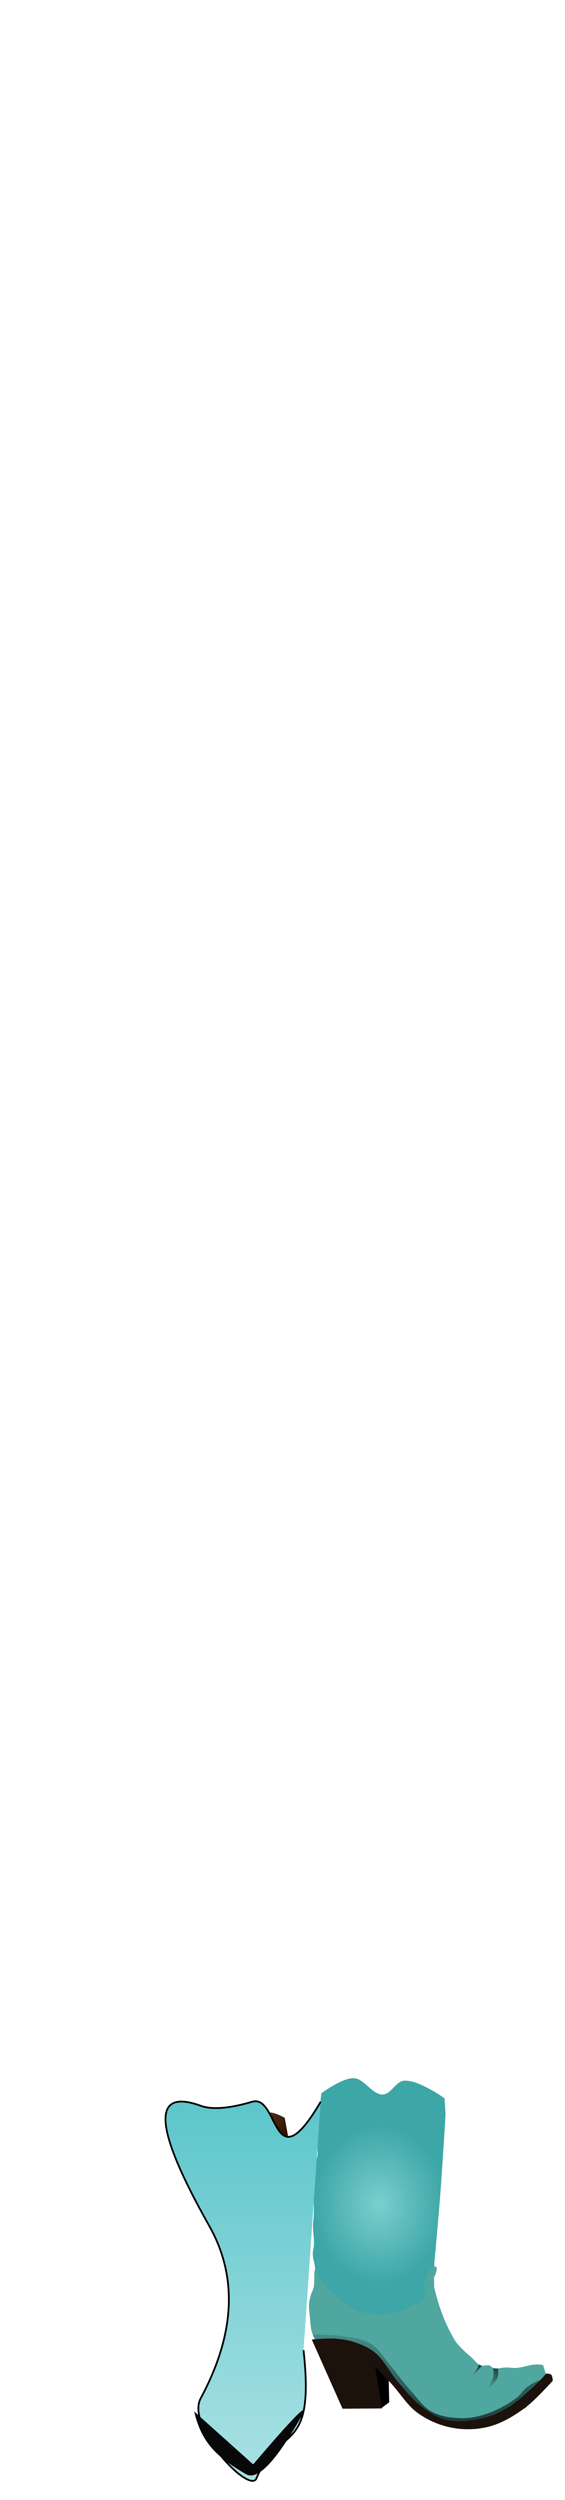 <svg class="shoes" width="86" height="380" viewBox="202.715 584.407 86.593 380.048" preserveAspectRatio="xMidYMid meet" xmlns="http://www.w3.org/2000/svg" xmlns:xlink="http://www.w3.org/1999/xlink">
  <defs id="svgEditorDefs">
    <path id="svgEditorClosePathDefs" class="lines" fill="black" style="stroke-width: 0px; stroke: none;"/>
    <pattern id="pattern4359" patternTransform="matrix(2.817 0 0 2.817 -3.9063e-7 -0)" undefined="undefined" xlink:href="#pattern4347"/>
    <pattern id="pattern4350" patternTransform="matrix(.294 0 0 .294 -3.9063e-7 0)" undefined="undefined" xlink:href="#pattern4338"/>
    <pattern id="pattern4341" patternTransform="matrix(.604 0 0 .604 0 0)" undefined="undefined" xlink:href="#pattern4329"/>
    <pattern id="pattern4323" patternTransform="translate(1024 446.51)" xlink:href="#pattern4078"/>
    <pattern id="pattern4078" width="129.796" patternUnits="userSpaceOnUse" patternTransform="translate(834.11 482.88)" height="226.417">
      <path id="path4076" style="fill-rule:evenodd;stroke:#053fa0;stroke-width:4;fill:#ffed00" d="m21.601 52.341s24.286-61.429 58.572-48.572c34.287 12.858 62.857 54.286 38.567 77.143-24.282 22.858-94.282 104.29-112.85 71.428-18.575-32.86 34.283-81.428 55.711-71.428 21.429 10 65.719-28.571 64.289 39.998-1.43 68.57-37.146 128.57-54.289 92.86s-48.571-158.57-50-161.43z"/>
    </pattern>
    <pattern id="pattern4329" width="193.949" patternUnits="userSpaceOnUse" patternTransform="translate(1004.1 440.81)" height="232.117">
      <g id="g4325" transform="translate(-1004.1 -440.81)">
        <rect id="rect4321" style="fill-rule:evenodd;fill:#ffffff" height="231.73" width="193.95" y="440.81" x="1004.1"/>
        <rect id="rect4081" style="fill:url(#pattern4323)" height="226.42" width="129.8" y="446.51" x="1024"/>
      </g>
    </pattern>
    <pattern id="pattern4338" width="117.178" patternUnits="userSpaceOnUse" patternTransform="translate(979.85 512.49)" height="140.238">
      <rect id="rect4334" style="fill:url(#pattern4341)" height="140.24" width="117.18" y="0" x="0"/>
    </pattern>
    <pattern id="pattern4347" width="34.461" patternUnits="userSpaceOnUse" patternTransform="translate(979.85 611.48)" height="41.243">
      <rect id="rect4343" style="fill:url(#pattern4350)" height="41.243" width="34.461" y="0" x="0"/>
    </pattern>
    <pattern id="pattern4356" width="97.09" patternUnits="userSpaceOnUse" patternTransform="translate(979.85 536.53)" height="116.197">
      <rect id="rect4352" style="fill:url(#pattern4359)" height="116.2" width="97.09" y="0" x="0"/>
    </pattern>
    <radialGradient id="radialGradient4174" gradientUnits="userSpaceOnUse" cy="4.317" cx="-244.78" gradientTransform="matrix(1 0 0 .994 0 .028)" r="18.846">
      <stop id="stop3130" style="stop-color:#4d4d4d" offset="0"/>
      <stop id="stop3128" style="stop-color:#4c3b34" offset="1"/>
    </radialGradient>
    <linearGradient id="linearGradient4178" y2="220.86" gradientUnits="userSpaceOnUse" x2="409.7" y1="340.76" x1="409.58">
      <stop id="stop3066" style="stop-color:#000000" offset="0"/>
      <stop id="stop3068" style="stop-color:#000000;stop-opacity:0" offset="1"/>
    </linearGradient>
    <linearGradient id="linearGradient4182" y2="231.21" gradientUnits="userSpaceOnUse" x2="532.83" y1="229.45" x1="555.37">
      <stop id="stop3118" style="stop-color:#4a3932" offset="0"/>
      <stop id="stop3120" style="stop-color:#706059" offset="1"/>
    </linearGradient>
    <radialGradient id="radialGradient4192" gradientUnits="userSpaceOnUse" cy="429.19" cx="244.77" r="12.446">
      <stop id="stop3102" style="stop-color:#999999" offset="0"/>
      <stop id="stop3100" style="stop-color:#7c6c65" offset="1"/>
    </radialGradient>
    <linearGradient id="linearGradient4202" y2="274.82" gradientUnits="userSpaceOnUse" x2="391.34" y1="252.52" x1="380.11">
      <stop id="stop3990" style="stop-color:#000000" offset="0"/>
      <stop id="stop3992" style="stop-color:#000000;stop-opacity:0" offset="1"/>
    </linearGradient>
    <linearGradient id="linearGradient4204" y2="268.1" gradientUnits="userSpaceOnUse" x2="404.26" y1="256.07" x1="393.89">
      <stop id="stop3982" style="stop-color:#000000" offset="0"/>
      <stop id="stop3984" style="stop-color:#000000;stop-opacity:0" offset="1"/>
    </linearGradient>
    <linearGradient id="gradient-1" y2="80.156" gradientUnits="userSpaceOnUse" x2="512.16" y1="116.66" x1="449.04" gradientTransform="matrix(1.682, 0, 0, 0.798, -234.733, 41.038)">
      <stop id="stop-1" style="stop-color:#805d37" offset="0"/>
      <stop id="stop-2" style="stop-color:#2b1100" offset="0.441"/>
      <stop id="stop-3" style="stop-color:#805d37" offset="1"/>
    </linearGradient>
    <linearGradient id="gradient-2" gradientUnits="userSpaceOnUse" x1="-409.939" y1="133.527" x2="-409.939" y2="348.727">
      <stop offset="0" style="stop-color: rgba(170, 225, 228, 1)"/>
      <stop offset="1" style="stop-color: rgba(92, 198, 203, 1)"/>
    </linearGradient>
    <radialGradient id="gradient-4" gradientUnits="userSpaceOnUse" cx="476.888" cy="153.294" r="52.885">
      <stop offset="0" style="stop-color: rgba(123, 206, 206, 1)"/>
      <stop offset="1" style="stop-color: rgba(61, 166, 166, 1)"/>
    </radialGradient>
  </defs>
  <g>
    <g transform="matrix(0.27, 0, 0, 0.27, 350.654, 868.676)">
      <g id="g4106" transform="matrix(-0.714, 0, 0, 0.857, 7.742, 60.546)">
        <path id="path4022" d="M 474.95 288.08 L 468.79 284.266 L 469.376 264.904 L 482.87 256.984 L 474.95 288.08 Z" style="fill:#000000"/>
        <path id="path2991" d="M 433.13 196.03 C 432.913 190.199 432.025 184.412 431.449 178.605 C 430.379 167.815 429.13 157.043 428.152 146.245 C 426.574 128.837 424.003 93.971 424.003 93.971 L 424.833 83.184 C 424.833 83.184 445.768 70.662 457.193 71.568 C 463.486 72.067 467.478 80.48 473.788 80.695 C 482.321 80.986 488.487 70.187 497.021 69.908 C 506.21 69.608 522.743 79.865 522.743 79.865 C 522.743 79.865 526.857 105.914 525.706 118.863 C 525.309 123.338 529.494 127.65 529.655 132.139 C 529.737 134.418 529.814 137.804 529.748 140.084 C 529.614 144.718 529.359 146.031 528.964 150.651 C 528.608 154.821 528.537 160.362 529.172 164.499 C 530.152 170.881 527.48 177.371 529.242 183.583 C 530.461 187.882 528.004 191.57 527.721 196.029 C 527.361 201.713 519.424 210.964 519.424 210.964 L 495.718 232.054 L 483.745 236.686 L 432.642 218.432 C 432.642 218.432 433.408 203.493 433.131 196.029 L 433.13 196.03 Z" style="fill: url(#gradient-4);"/>
        <path id="path2989" d="M 342.87 270.37 C 342.87 270.37 344.504 264.375 345.804 261.569 C 346.12 260.885 345.944 259.839 346.977 259.636 C 354.576 258.14 361.036 261.247 368.099 261.569 C 371.043 261.704 374.046 261.102 377.023 261.283 C 380.171 261.476 383.292 262.426 386.287 261.569 C 387.249 261.294 387.875 260.268 388.834 259.982 C 391.219 259.27 393.944 260.615 396.301 259.812 C 399.063 258.871 401.006 256.359 403.354 254.626 C 405.223 253.247 407.175 251.971 408.955 250.478 C 411.728 248.152 414.721 245.946 416.837 243.01 C 424.291 232.672 429.571 220.638 433.017 208.368 C 433.525 206.559 433.969 204.616 433.64 202.767 C 433.395 201.397 432.159 200.37 431.773 199.033 C 431.386 197.698 430.577 196.034 431.358 194.885 C 431.641 194.468 432.322 194.348 432.81 194.47 C 435.609 195.17 437.226 198.236 439.033 200.485 C 439.694 201.308 440.396 202.169 440.692 203.182 C 441.762 206.832 439.032 211.277 440.9 214.591 C 442.746 217.867 446.983 219.133 450.442 220.607 C 457.323 223.537 464.761 225.479 472.223 226 C 479.574 226.513 487.226 226.066 494.211 223.718 C 501.416 221.296 507.749 216.61 513.71 211.894 C 518.426 208.163 522.78 203.863 526.364 199.033 C 526.88 198.337 526.744 196.803 527.608 196.751 C 529.079 196.664 527.864 204.465 528.853 208.16 C 529.341 209.985 530.537 211.555 531.135 213.346 C 531.809 215.367 532.427 217.445 532.587 219.569 C 532.785 222.197 532.263 224.833 531.965 227.452 C 531.593 230.716 531.478 234.061 530.513 237.201 C 529.904 239.182 528.949 241.067 527.816 242.802 C 527.467 243.336 526.571 244.254 526.571 244.254 L 494.626 246.951 L 467.245 266.45 L 441.316 293.417 L 403.978 299.432 L 360.624 288.23 L 342.87 270.37 Z" style="fill: rgb(80, 167, 160);"/>
        <path id="path2987" d="M 338.77 269.99 C 338.77 269.99 352.734 283.002 360.825 287.938 C 369.573 293.274 378.985 298.036 388.987 300.259 C 398.918 302.466 409.459 302.675 419.496 301.019 C 429.013 299.449 438.442 296.096 446.658 291.045 C 454.792 286.045 460.489 277.874 467.606 271.51 C 471.638 267.904 479.927 260.949 479.927 260.949 L 474.647 288.351 L 505.916 288.524 L 530.385 242.76 C 530.385 242.76 518.253 241.826 512.197 242.174 C 506.867 242.48 501.492 243.066 496.356 244.521 C 490.623 246.144 484.809 248.144 479.928 251.561 C 472.674 256.639 468.108 264.77 461.74 270.923 C 456.129 276.344 450.656 282.063 444.139 286.351 C 438.168 290.28 431.749 293.991 424.777 295.565 C 416.383 297.461 407.477 296.804 398.962 295.565 C 391.491 294.478 384.08 292.334 377.254 289.111 C 367.443 284.481 358.806 277.612 350.265 270.923 C 348.065 269.2 344.051 265.296 344.051 265.296 C 344.051 265.296 340.977 265.184 339.944 266.123 C 338.946 267.028 338.77 269.99 338.77 269.99 L 338.77 269.99 Z" style="fill:#1c110b"/>
        <path id="path2993" style="fill:#7c6c65" d="M -229.07 15.048 C -230.175 16.813 -237.811 10.64 -239.55 11.783 C -241.377 12.982 -239.133 22.519 -241.269 23.026 C -243.303 23.509 -244.299 13.669 -246.339 13.242 C -248.482 12.793 -253.581 21.276 -255.451 20.132 C -257.232 19.043 -250.913 11.538 -252.053 9.792 C -253.25 7.959 -263.116 10.055 -263.611 7.916 C -264.083 5.879 -254.142 4.837 -253.703 2.795 C -253.242 0.65 -261.761 -4.584 -260.617 -6.451 C -259.528 -8.228 -251.936 -1.782 -250.196 -2.934 C -248.37 -4.144 -250.336 -13.909 -248.206 -14.392 C -246.177 -14.852 -245.396 -5.051 -243.348 -4.624 C -241.198 -4.176 -235.791 -12.597 -233.931 -11.44 C -232.161 -10.338 -238.586 -2.698 -237.464 -0.943 C -236.287 0.9 -226.44 -1.298 -225.95 0.833 C -225.484 2.862 -235.4 3.755 -235.814 5.8 C -236.248 7.947 -227.91 13.195 -229.07 15.049 L -229.07 15.048 Z" transform="matrix(.694 .586 -.586 .694 730.23 367.73)"/>
        <path id="path3124" style="fill:url(#radialGradient4174)" transform="matrix(.633 .535 -.535 .633 715.19 355.47)" d="M -229.07 15.048 C -230.175 16.813 -237.811 10.64 -239.55 11.783 C -241.377 12.982 -239.133 22.519 -241.269 23.026 C -243.303 23.509 -244.299 13.669 -246.339 13.242 C -248.482 12.793 -253.581 21.276 -255.451 20.132 C -257.232 19.043 -250.913 11.538 -252.053 9.792 C -253.25 7.959 -263.116 10.055 -263.611 7.916 C -264.083 5.879 -254.142 4.837 -253.703 2.795 C -253.242 0.65 -261.761 -4.584 -260.617 -6.451 C -259.528 -8.228 -251.936 -1.782 -250.196 -2.934 C -248.37 -4.144 -250.336 -13.909 -248.206 -14.392 C -246.177 -14.852 -245.396 -5.051 -243.348 -4.624 C -241.198 -4.176 -235.791 -12.597 -233.931 -11.44 C -232.161 -10.338 -238.586 -2.698 -237.464 -0.943 C -236.287 0.9 -226.44 -1.298 -225.95 0.833 C -225.484 2.862 -235.4 3.755 -235.814 5.8 C -236.248 7.947 -227.91 13.195 -229.07 15.049 L -229.07 15.048 Z"/>
        <path id="path3059" d="M 525.38 239.56 C 519.697 239.608 512.168 239.804 507.38 240.404 C 499.09 241.442 490.299 241.908 482.911 245.81 C 477.202 248.826 473.426 254.569 468.817 259.091 C 462.745 265.05 457.215 271.559 450.973 277.341 C 446.076 281.877 441.657 287.349 435.629 290.216 C 428.379 293.665 419.998 294.572 411.973 294.778 C 404.993 294.958 397.933 293.803 391.223 291.872 C 382.776 289.441 374.594 285.751 367.161 281.06 C 364.091 279.123 362.042 275.811 358.88 274.029 C 355.682 272.227 352.187 270.351 348.599 269.498 C 349.198 270.025 349.769 270.524 350.255 270.904 C 358.796 277.593 367.444 284.461 377.255 289.092 C 384.082 292.314 391.503 294.474 398.974 295.561 C 407.489 296.8 416.393 297.456 424.786 295.561 C 431.758 293.987 438.159 290.271 444.13 286.342 C 450.648 282.054 456.144 276.325 461.755 270.904 C 468.123 264.752 472.688 256.638 479.943 251.56 C 484.824 248.143 490.617 246.152 496.349 244.529 C 501.485 243.074 506.863 242.46 512.193 242.154 C 516.716 241.894 524.255 242.343 527.943 242.591 C 528.56 241.628 529.123 240.604 529.599 239.56 C 528.385 239.558 527.009 239.546 525.38 239.56 L 525.38 239.56 Z" style="fill:url(#linearGradient4178)"/>
        <path id="path2999" d="M 537.26 222.58 L 554.27 220.506 L 561.323 224.239 C 561.323 224.239 562.897 228.736 561.738 230.463 C 560.519 232.278 555.515 232.537 555.515 232.537 L 552.196 227.973 L 536.016 231.707 L 537.26 222.58 Z" style="fill:url(#linearGradient4182)"/>
        <path id="path3966" style="fill:url(#radialGradient4192)" d="M 257.22 429.19 C 257.22 436.064 251.648 441.636 244.774 441.636 C 237.9 441.636 232.328 436.064 232.328 429.19 C 232.328 422.316 237.9 416.744 244.774 416.744 C 251.648 416.744 257.22 422.316 257.22 429.19 Z" transform="matrix(.157 0 0 .157 519.73 160.69)"/>
        <path id="path3970" d="M 386.28 261.56 C 385.015 261.922 383.738 261.962 382.436 261.873 C 382.12 263.915 381.986 266.073 382.53 267.529 C 383.934 271.288 391.342 275.748 391.342 275.748 C 391.342 275.748 386.727 270.322 386.061 266.966 C 385.774 265.519 385.951 263.5 386.28 261.56 L 386.28 261.56 Z" style="fill:url(#linearGradient4202)"/>
        <path id="path3972" d="M 397.53 259.25 C 397.138 259.461 396.737 259.667 396.311 259.813 C 395.909 259.95 395.482 259.998 395.061 260.031 L 402.499 266.969 C 402.499 266.969 398.772 262.576 397.53 259.25 L 397.53 259.25 Z" style="fill:url(#linearGradient4204)"/>
        <path id="path-1" d="M 585.097 123.933 L 545.909 123.819 L 551.838 96.16 C 551.838 96.16 558.969 92.639 563.622 92.612 C 568.824 92.581 576.999 96.423 576.999 96.423 L 585.097 123.933 Z" style="fill: url(#gradient-1);"/>
      </g>
      <path style="stroke: rgb(0, 0, 0); fill: url(#gradient-2);" d="M -453.981 348.439 C -426.42 301.496 -430.473 352.982 -415.072 348.439 C -402.039 344.595 -392.313 343.838 -385.89 346.168 C -357.7 356.395 -359.321 333.681 -390.753 278.025 C -407.034 249.198 -405.413 216.64 -385.89 180.353 C -377.209 164.216 -413.63 125.738 -417.503 134.925 C -430.591 165.966 -450.865 147.531 -444.254 207.61" transform="matrix(-1, 0, 0, -1, -819.878, 482.253)"/>
    </g>
    <path style="stroke: rgb(0, 0, 0); stroke-opacity: 0; fill: rgb(8, 8, 8);" d="M 232.465 952.202 C 233.633 957.155 236.074 959.245 240.392 961.796 C 242.153 962.837 244.969 959.93 248.84 953.077 C 250.386 950.339 247.945 952.749 241.518 960.308"/>
  </g>
</svg>